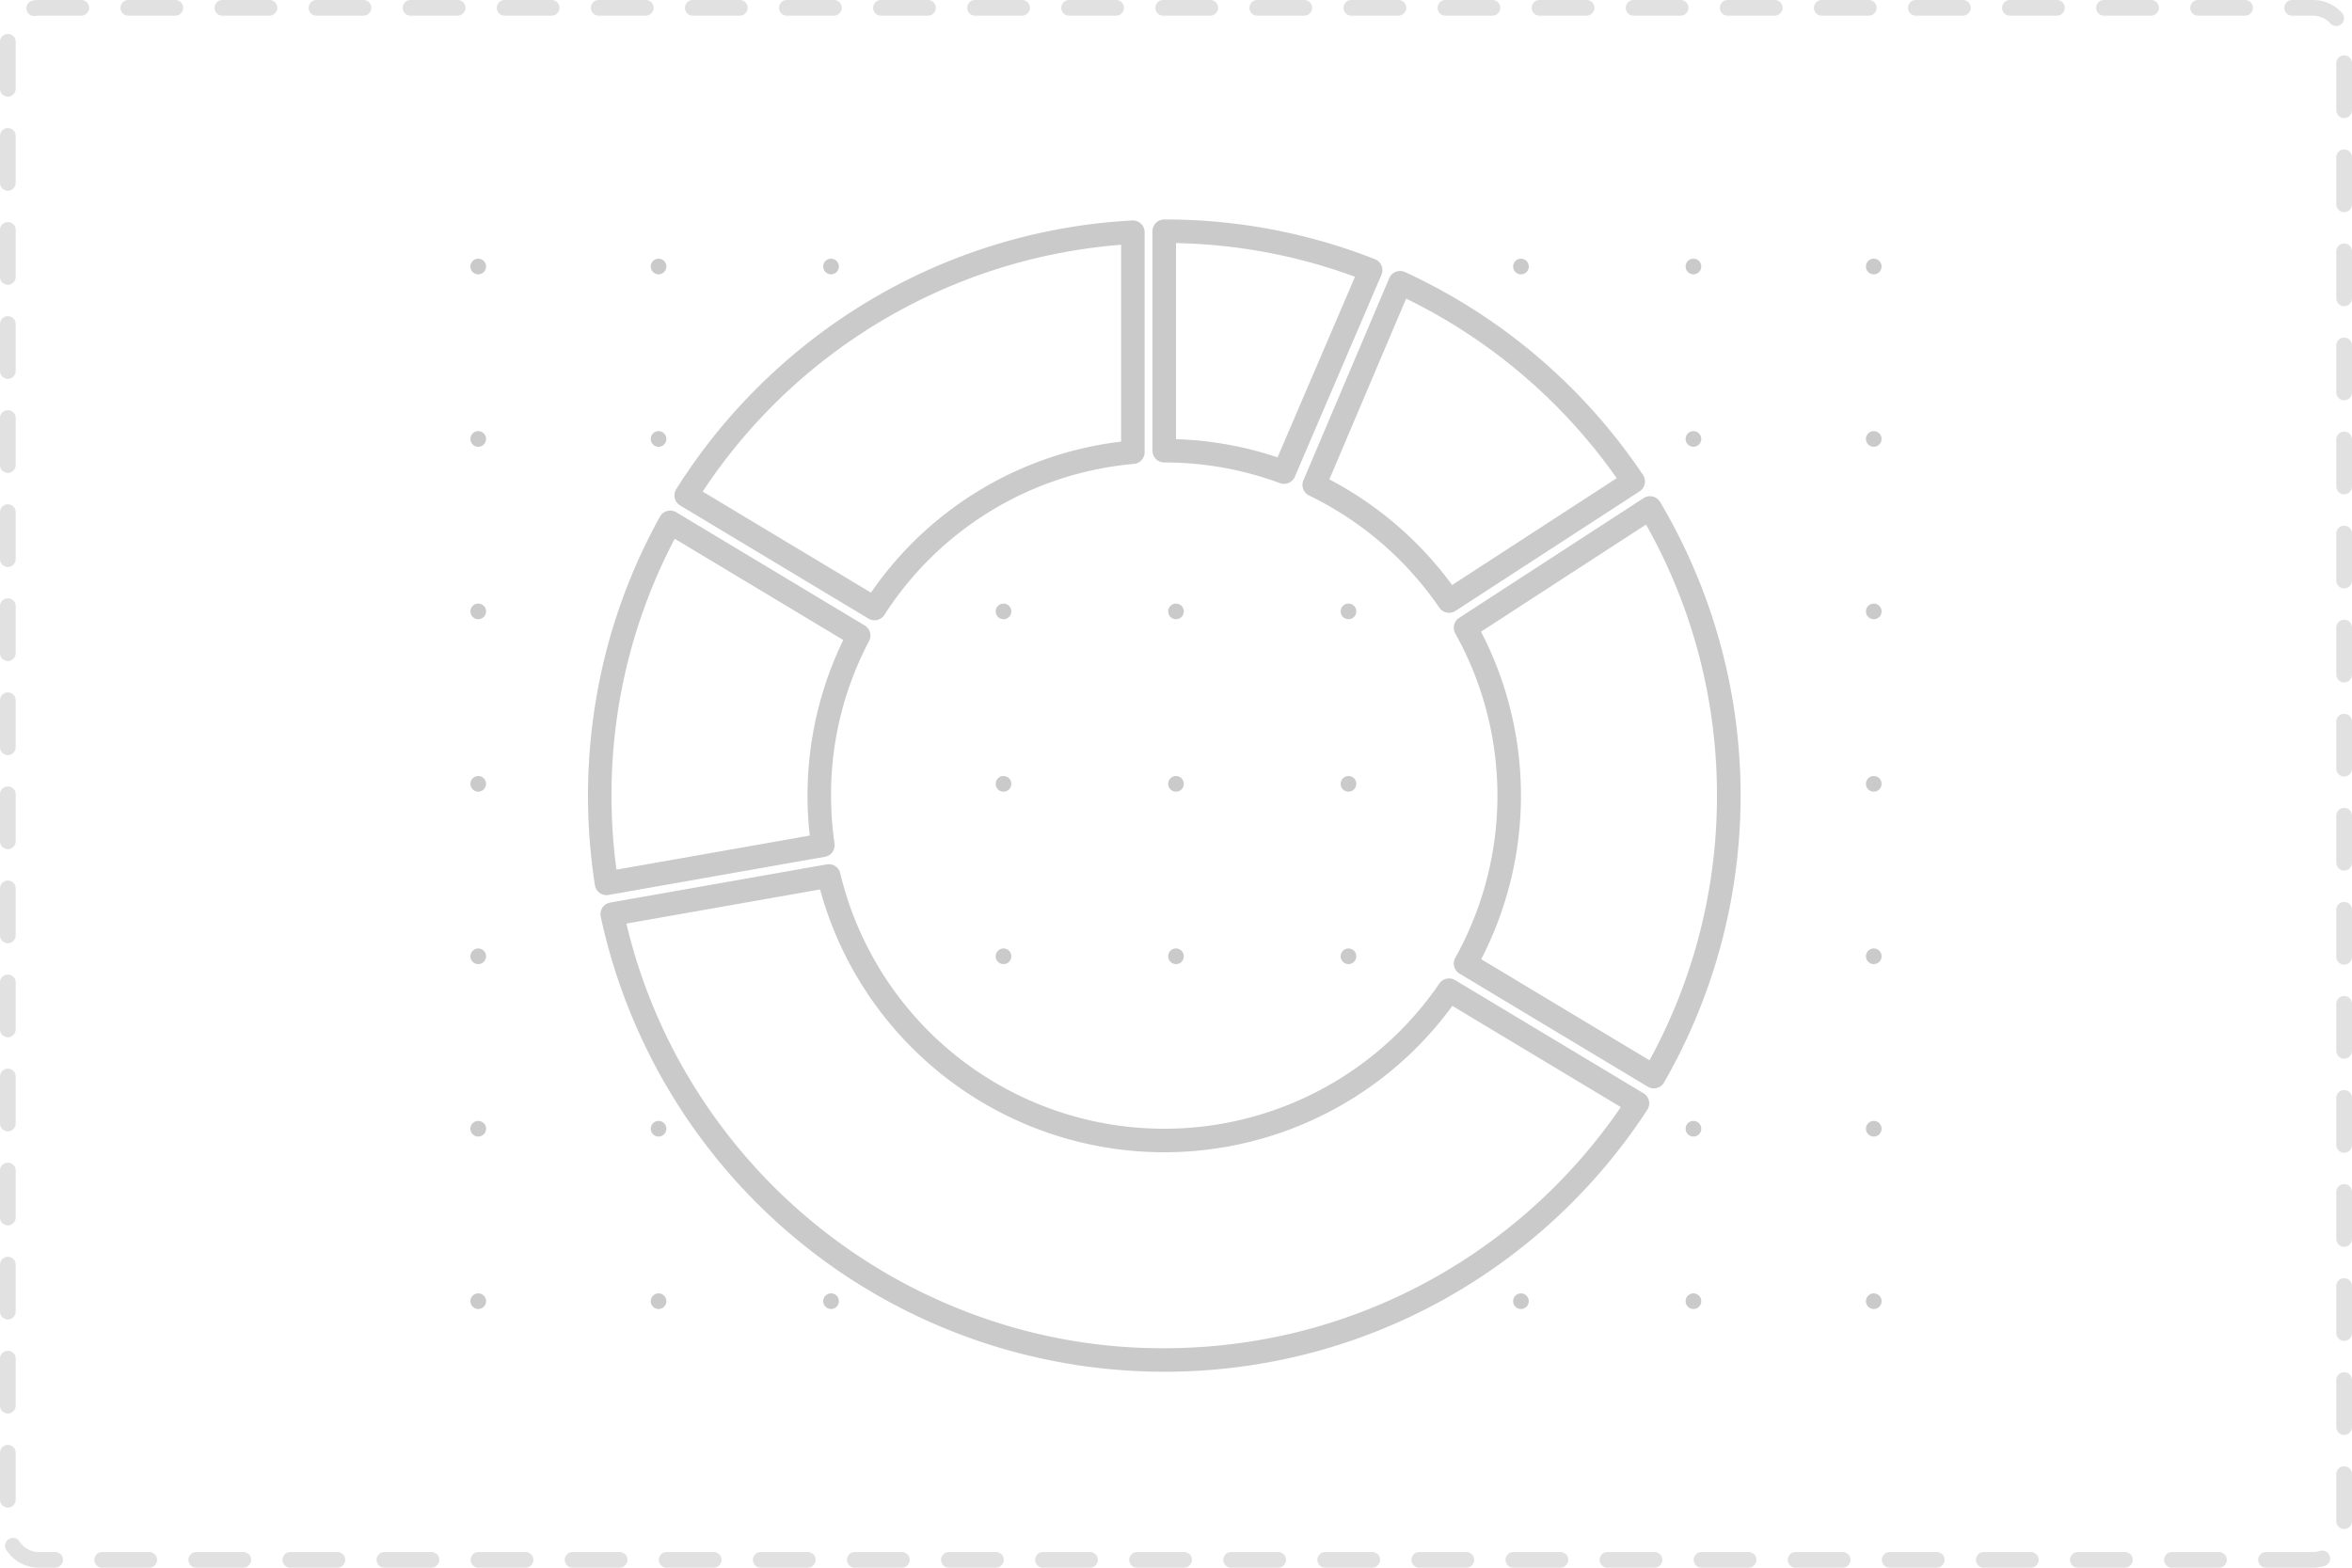 <svg id="production" xmlns="http://www.w3.org/2000/svg" width="300" height="200" viewBox="0 0 300 200">
  <defs>
    <style>
      .cls-1 {
        fill: #e1e1e1;
      }

      .cls-2 {
        fill: #cacaca;
      }
    </style>
  </defs>
  <title>S_IlluDonutChart_300</title>
  <path class="cls-1" d="M295.033,200h-6a1,1,0,0,1,0-2h6a2.953,2.953,0,0,0,.883-.134,1,1,0,1,1,.596,1.91A4.974,4.974,0,0,1,295.033,200Zm-12,0h-6a1,1,0,0,1,0-2h6a1,1,0,0,1,0,2Zm-12,0h-6a1,1,0,0,1,0-2h6a1,1,0,0,1,0,2Zm-12,0h-6a1,1,0,1,1,0-2h6a1,1,0,0,1,0,2Zm-12,0h-6a1,1,0,1,1,0-2h6a1,1,0,0,1,0,2Zm-12,0h-6a1,1,0,1,1,0-2h6a1,1,0,0,1,0,2Zm-12,0h-6a1,1,0,1,1,0-2h6a1,1,0,0,1,0,2Zm-12,0h-6a1,1,0,1,1,0-2h6a1,1,0,0,1,0,2Zm-12,0h-6a1,1,0,1,1,0-2h6a1,1,0,0,1,0,2Zm-12,0h-6a1,1,0,1,1,0-2h6a1,1,0,0,1,0,2Zm-12,0h-6a1,1,0,1,1,0-2h6a1,1,0,0,1,0,2Zm-12,0h-6a1,1,0,1,1,0-2h6a1,1,0,0,1,0,2Zm-12,0h-6a1,1,0,1,1,0-2h6a1,1,0,0,1,0,2Zm-12,0h-6a1,1,0,1,1,0-2h6a1,1,0,0,1,0,2Zm-12,0h-6a1,1,0,1,1,0-2h6a1,1,0,0,1,0,2Zm-12,0h-6a1,1,0,1,1,0-2h6a1,1,0,0,1,0,2Zm-12,0h-6a1,1,0,1,1,0-2h6a1,1,0,0,1,0,2Zm-12,0h-6a1,1,0,1,1,0-2h6a1,1,0,0,1,0,2Zm-12,0h-6a1,1,0,1,1,0-2h6a1,1,0,0,1,0,2Zm-12,0h-6a1,1,0,0,1,0-2h6a1,1,0,0,1,0,2Zm-12,0h-6a1,1,0,1,1,0-2h6a1,1,0,0,1,0,2Zm-12,0h-6a1,1,0,1,1,0-2h6a1,1,0,0,1,0,2Zm-12,0h-6a1,1,0,1,1,0-2h6a1,1,0,0,1,0,2Zm-12,0h-6a1,1,0,1,1,0-2h6a1,1,0,0,1,0,2Zm-12,0H4.967a4.955,4.955,0,0,1-4.155-2.246,1,1,0,1,1,1.672-1.098A2.962,2.962,0,0,0,4.967,198H7.033a1,1,0,1,1,0,2ZM299,195.067a.999.999,0,0,1-1-1v-6a1,1,0,0,1,2,0v6A.999.999,0,0,1,299,195.067ZM1,192.333a.999.999,0,0,1-1-1v-6a1,1,0,0,1,2,0v6A.999.999,0,0,1,1,192.333Zm298-9.266a.999.999,0,0,1-1-1v-6a1,1,0,0,1,2,0v6A.999.999,0,0,1,299,183.067ZM1,180.333a.999.999,0,0,1-1-1v-6a1,1,0,0,1,2,0v6A.999.999,0,0,1,1,180.333Zm298-9.266a.999.999,0,0,1-1-1v-6a1,1,0,0,1,2,0v6A.999.999,0,0,1,299,171.067ZM1,168.333a.999.999,0,0,1-1-1v-6a1,1,0,0,1,2,0v6A.999.999,0,0,1,1,168.333Zm298-9.266a.999.999,0,0,1-1-1v-6a1,1,0,0,1,2,0v6A.999.999,0,0,1,299,159.067ZM1,156.333a.999.999,0,0,1-1-1v-6a1,1,0,0,1,2,0v6A.999.999,0,0,1,1,156.333Zm298-9.266a.999.999,0,0,1-1-1v-6a1,1,0,0,1,2,0v6A.999.999,0,0,1,299,147.067ZM1,144.333a.999.999,0,0,1-1-1v-6a1,1,0,0,1,2,0v6A.999.999,0,0,1,1,144.333Zm298-9.266a.999.999,0,0,1-1-1v-6a1,1,0,0,1,2,0v6A.999.999,0,0,1,299,135.067ZM1,132.333a.999.999,0,0,1-1-1v-6a1,1,0,0,1,2,0v6A.999.999,0,0,1,1,132.333Zm298-9.266a.999.999,0,0,1-1-1v-6a1,1,0,0,1,2,0v6A.999.999,0,0,1,299,123.067ZM1,120.333a.999.999,0,0,1-1-1v-6a1,1,0,0,1,2,0v6A.999.999,0,0,1,1,120.333Zm298-9.266a.999.999,0,0,1-1-1v-6a1,1,0,0,1,2,0v6A.999.999,0,0,1,299,111.067ZM1,108.333a.999.999,0,0,1-1-1v-6a1,1,0,0,1,2,0v6A.999.999,0,0,1,1,108.333Zm298-9.266a.999.999,0,0,1-1-1v-6a1,1,0,0,1,2,0v6A.999.999,0,0,1,299,99.067ZM1,96.333a.999.999,0,0,1-1-1v-6a1,1,0,0,1,2,0v6A.999.999,0,0,1,1,96.333Zm298-9.266a.999.999,0,0,1-1-1v-6a1,1,0,0,1,2,0v6A.999.999,0,0,1,299,87.067ZM1,84.333a.999.999,0,0,1-1-1v-6a1,1,0,0,1,2,0v6A.999.999,0,0,1,1,84.333Zm298-9.266a.999.999,0,0,1-1-1v-6a1,1,0,0,1,2,0v6A.999.999,0,0,1,299,75.067ZM1,72.333a.999.999,0,0,1-1-1v-6a1,1,0,0,1,2,0v6A.999.999,0,0,1,1,72.333Zm298-9.266a.999.999,0,0,1-1-1v-6a1,1,0,0,1,2,0v6A.999.999,0,0,1,299,63.067ZM1,60.333a.999.999,0,0,1-1-1v-6a1,1,0,0,1,2,0v6A.999.999,0,0,1,1,60.333Zm298-9.266a.999.999,0,0,1-1-1v-6a1,1,0,0,1,2,0v6A.999.999,0,0,1,299,51.067ZM1,48.333a.999.999,0,0,1-1-1v-6a1,1,0,0,1,2,0v6A.999.999,0,0,1,1,48.333Zm298-9.266a.999.999,0,0,1-1-1v-6a1,1,0,0,1,2,0v6A.999.999,0,0,1,299,39.067ZM1,36.333a.999.999,0,0,1-1-1v-6a1,1,0,0,1,2,0v6A.999.999,0,0,1,1,36.333Zm298-9.266a.999.999,0,0,1-1-1v-6a1,1,0,0,1,2,0v6A.999.999,0,0,1,299,27.067ZM1,24.333a.999.999,0,0,1-1-1v-6a1,1,0,0,1,2,0v6A.999.999,0,0,1,1,24.333Zm298-9.266a.999.999,0,0,1-1-1v-6a1,1,0,0,1,2,0v6A.999.999,0,0,1,299,15.067ZM1,12.333a.999.999,0,0,1-1-1v-6a1,1,0,0,1,2,0v6A.999.999,0,0,1,1,12.333Zm296.987-9.013a.997.997,0,0,1-.744-.332A2.973,2.973,0,0,0,295.033,2h-2.666a1,1,0,0,1,0-2h2.666a4.972,4.972,0,0,1,3.698,1.653.999.999,0,0,1-.744,1.667ZM4.368,2.045A1,1,0,0,1,4.22.056,5.076,5.076,0,0,1,4.967,0h5.4a1,1,0,0,1,0,2H4.967a2.934,2.934,0,0,0-.448.034A1.135,1.135,0,0,1,4.368,2.045ZM286.367,2h-6a1,1,0,0,1,0-2h6a1,1,0,0,1,0,2Zm-12,0h-6a1,1,0,0,1,0-2h6a1,1,0,0,1,0,2Zm-12,0h-6a1,1,0,0,1,0-2h6a1,1,0,0,1,0,2Zm-12,0h-6a1,1,0,0,1,0-2h6a1,1,0,0,1,0,2Zm-12,0h-6a1,1,0,0,1,0-2h6a1,1,0,0,1,0,2Zm-12,0h-6a1,1,0,0,1,0-2h6a1,1,0,0,1,0,2Zm-12,0h-6a1,1,0,0,1,0-2h6a1,1,0,0,1,0,2Zm-12,0h-6a1,1,0,0,1,0-2h6a1,1,0,0,1,0,2Zm-12,0h-6a1,1,0,0,1,0-2h6a1,1,0,0,1,0,2Zm-12,0h-6a1,1,0,0,1,0-2h6a1,1,0,0,1,0,2Zm-12,0h-6a1,1,0,0,1,0-2h6a1,1,0,0,1,0,2Zm-12,0h-6a1,1,0,0,1,0-2h6a1,1,0,0,1,0,2Zm-12,0h-6a1,1,0,0,1,0-2h6a1,1,0,0,1,0,2Zm-12,0h-6a1,1,0,0,1,0-2h6a1,1,0,0,1,0,2Zm-12,0h-6a1,1,0,0,1,0-2h6a1,1,0,0,1,0,2Zm-12,0h-6a1,1,0,0,1,0-2h6a1,1,0,0,1,0,2Zm-12,0h-6a1,1,0,0,1,0-2h6a1,1,0,0,1,0,2Zm-12,0h-6a1,1,0,0,1,0-2h6a1,1,0,0,1,0,2Zm-12,0h-6a1,1,0,1,1,0-2h6a1,1,0,0,1,0,2Zm-12,0h-6a1,1,0,0,1,0-2h6a1,1,0,0,1,0,2Zm-12,0h-6a1,1,0,0,1,0-2h6a1,1,0,0,1,0,2Zm-12,0h-6a1,1,0,0,1,0-2h6a1,1,0,0,1,0,2Zm-12,0h-6a1,1,0,0,1,0-2h6a1,1,0,0,1,0,2Z"/>
  <g>
    <circle class="cls-2" cx="84" cy="34" r="1"/>
    <circle class="cls-2" cx="106" cy="34" r="1"/>
    <circle class="cls-2" cx="194" cy="34" r="1"/>
    <circle class="cls-2" cx="216" cy="34" r="1"/>
    <circle class="cls-2" cx="84" cy="56" r="1"/>
    <circle class="cls-2" cx="216" cy="56" r="1"/>
    <circle class="cls-2" cx="128" cy="78" r="1"/>
    <circle class="cls-2" cx="150" cy="78" r="1"/>
    <circle class="cls-2" cx="172" cy="78" r="1"/>
    <circle class="cls-2" cx="128" cy="100" r="1"/>
    <circle class="cls-2" cx="150" cy="100" r="1"/>
    <circle class="cls-2" cx="172" cy="100" r="1"/>
    <circle class="cls-2" cx="128" cy="122" r="1"/>
    <circle class="cls-2" cx="150" cy="122" r="1"/>
    <circle class="cls-2" cx="172" cy="122" r="1"/>
    <circle class="cls-2" cx="84" cy="144" r="1"/>
    <circle class="cls-2" cx="216" cy="144" r="1"/>
    <circle class="cls-2" cx="84" cy="166" r="1"/>
    <circle class="cls-2" cx="61" cy="34" r="1"/>
    <circle class="cls-2" cx="61" cy="56" r="1"/>
    <circle class="cls-2" cx="61" cy="78" r="1"/>
    <circle class="cls-2" cx="61" cy="100" r="1"/>
    <circle class="cls-2" cx="61" cy="122" r="1"/>
    <circle class="cls-2" cx="61" cy="144" r="1"/>
    <circle class="cls-2" cx="61" cy="166" r="1"/>
    <circle class="cls-2" cx="239" cy="34" r="1"/>
    <circle class="cls-2" cx="239" cy="56" r="1"/>
    <circle class="cls-2" cx="239" cy="78" r="1"/>
    <circle class="cls-2" cx="239" cy="100" r="1"/>
    <circle class="cls-2" cx="239" cy="122" r="1"/>
    <circle class="cls-2" cx="239" cy="144" r="1"/>
    <circle class="cls-2" cx="239" cy="166" r="1"/>
    <circle class="cls-2" cx="106" cy="166" r="1"/>
    <circle class="cls-2" cx="194" cy="166" r="1"/>
    <circle class="cls-2" cx="216" cy="166" r="1"/>
  </g>
  <path class="cls-2" d="M148.396,175A73.512,73.512,0,0,1,76.624,116.937a1.501,1.501,0,0,1,1.206-1.791l27.622-4.87a1.492,1.492,0,0,1,1.72,1.129,42.497,42.497,0,0,0,76.418,14.071,1.503,1.503,0,0,1,2.01-.438l24.034,14.44a1.5,1.5,0,0,1,.483,2.105,73.91,73.91,0,0,1-26.051,24.251A73.168,73.168,0,0,1,148.522,175C148.48,174.998,148.437,174.999,148.396,175ZM79.899,117.827a69.708,69.708,0,0,0,8.538,20.607,70.704,70.704,0,0,0,35.963,29.339A69.243,69.243,0,0,0,148.498,172h.022a70.876,70.876,0,0,0,17.887-2.295,70.388,70.388,0,0,0,30.131-16.609,71.001,71.001,0,0,0,10.201-11.856l-21.492-12.913a45.497,45.497,0,0,1-80.644-14.854Zm131.053,21.026c-.043,0-.087-.002-.13-.005a1.497,1.497,0,0,1-.692-.238L186.159,124.207a1.501,1.501,0,0,1-.537-2.018,42.487,42.487,0,0,0,.002-41.376,1.5,1.5,0,0,1,.492-1.989L209.642,63.547a1.5,1.5,0,0,1,2.107.492,73.457,73.457,0,0,1,.542,73.988,1.497,1.497,0,0,1-1.123.811A1.45,1.45,0,0,1,210.952,138.854Zm-22.022-16.482,21.468,12.899A70.231,70.231,0,0,0,219,101.502v-.001a70.176,70.176,0,0,0-9.048-34.578l-21.043,13.665a45.494,45.494,0,0,1,.021,41.783ZM77.363,114.195A1.5,1.5,0,0,1,75.874,112.874a74.144,74.144,0,0,1,1.521-30.052,73.178,73.178,0,0,1,6.783-16.911,1.5,1.5,0,0,1,2.084-.559L110.298,79.796a1.501,1.501,0,0,1,.556,1.983A42.004,42.004,0,0,0,106,101.5a43.095,43.095,0,0,0,.443,6.115,1.499,1.499,0,0,1-1.224,1.691L77.624,114.173A1.567,1.567,0,0,1,77.363,114.195ZM86.062,68.733A70.17,70.17,0,0,0,77.999,101.5a71.559,71.559,0,0,0,.628,9.449l24.662-4.349a45.426,45.426,0,0,1,4.27-24.95ZM111.544,79.131a1.497,1.497,0,0,1-.771-.214L86.755,64.485a1.502,1.502,0,0,1-.497-2.086,73.855,73.855,0,0,1,24.508-23.977A73.003,73.003,0,0,1,144.419,28.125a1.537,1.537,0,0,1,1.112.409A1.497,1.497,0,0,1,146,29.623v28.066a1.5,1.5,0,0,1-1.365,1.494,42.224,42.224,0,0,0-31.831,19.263A1.498,1.498,0,0,1,111.544,79.131Zm-21.917-16.42,21.466,12.898A45.168,45.168,0,0,1,143,56.339V31.225A70.571,70.571,0,0,0,89.627,62.711ZM144.5,57.689h0Zm40.33,20.49a1.5,1.5,0,0,1-1.239-.652,42.701,42.701,0,0,0-16.611-14.309,1.5,1.5,0,0,1-.728-1.937l10.949-25.798A1.499,1.499,0,0,1,179.21,34.708a73.683,73.683,0,0,1,30.356,25.881,1.501,1.501,0,0,1-.429,2.094L185.646,77.938A1.495,1.495,0,0,1,184.83,78.18ZM169.562,61.16a45.741,45.741,0,0,1,15.658,13.477l20.992-13.632A70.664,70.664,0,0,0,179.352,38.096Zm-5.783.569a1.492,1.492,0,0,1-.521-.094A42.365,42.365,0,0,0,148.5,59a1.5,1.5,0,0,1-1.5-1.5l-.001-28a1.5,1.5,0,0,1,1.497-1.5h.121A72.851,72.851,0,0,1,175.376,33.069a1.502,1.502,0,0,1,.83,1.987L165.158,60.82A1.501,1.501,0,0,1,163.779,61.729ZM149.999,56.024a45.322,45.322,0,0,1,12.955,2.323L172.832,35.312a69.78,69.78,0,0,0-22.833-4.298Z"/>
</svg>
